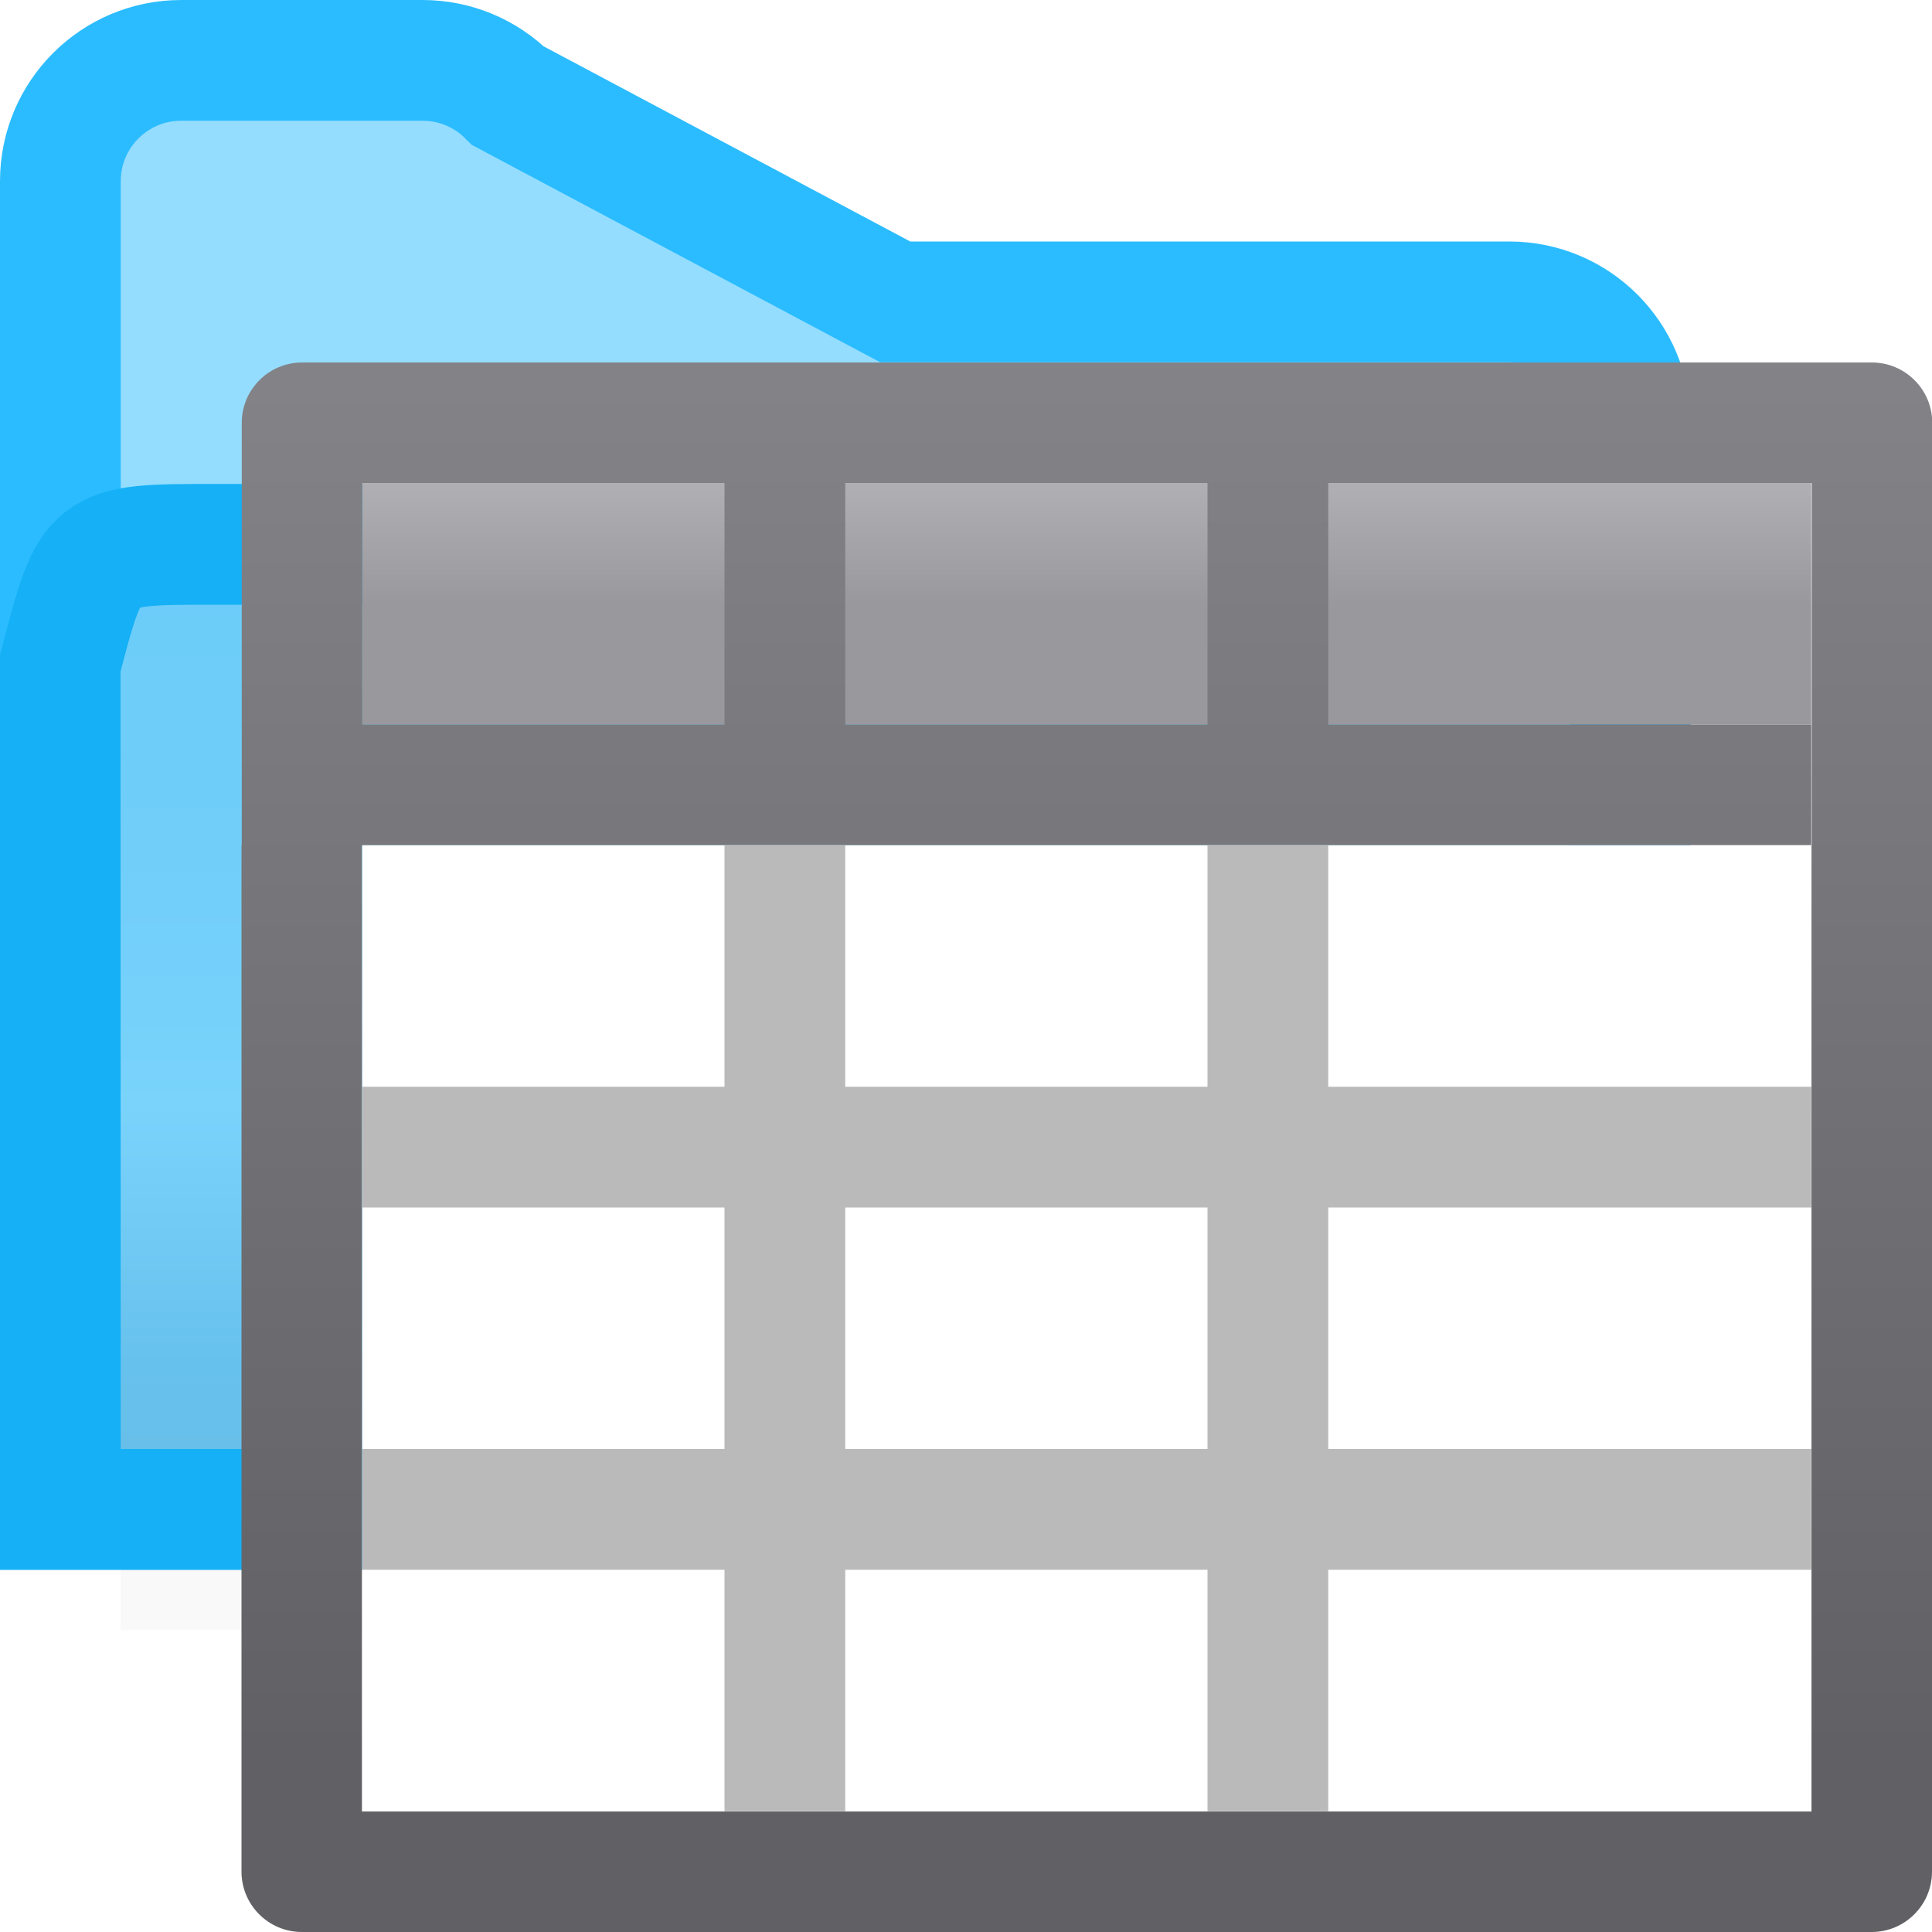 <svg viewBox="0 0 16 16" xmlns="http://www.w3.org/2000/svg" xmlns:xlink="http://www.w3.org/1999/xlink"><linearGradient id="a" gradientUnits="userSpaceOnUse" x1="8" x2="8" y1="4" y2="14"><stop offset="0" stop-color="#68caf8"/><stop offset=".5" stop-color="#70cef9"/><stop offset=".714" stop-color="#79d3fb"/><stop offset=".929" stop-color="#67c1ed"/><stop offset="1" stop-color="#67bfea"/></linearGradient><filter id="b" color-interpolation-filters="sRGB" height="1.095" width="1.097" x="-.049" y="-.047"><feGaussianBlur stdDeviation=".366"/></filter><linearGradient id="c" gradientTransform="matrix(.583 0 0 .678 -.75 .966)" gradientUnits="userSpaceOnUse" x1="13.286" x2="13.286" y1="3" y2="5.95"><stop offset="0" stop-color="#c8c8cb"/><stop offset="1" stop-color="#98989d"/></linearGradient><linearGradient id="d" gradientUnits="userSpaceOnUse" x1="-10.5" x2="-10.5" y1="2.5" y2="14.5"><stop offset="0" stop-color="#848489"/><stop offset="1" stop-color="#616165"/></linearGradient>

/&amp;amp;amp;amp;amp;gt;<path d="m1 10.941h12v2.559h-12z" filter="url(#b)" opacity=".15" stroke-width="1.015"/><g fill-rule="evenodd" transform="translate(0 -2)"><path d="m3.5 2.5c.265 0.0.52.105.707.293l3.207 1.707 5.086-0c.552 0.0 1.0.448 1 1v9h-1-12v-8.5-2.5c0-.552.448-1 1-1z" fill="#94ddff" stroke="#2bbcff"/><path d="m.5 14.5h1 12v-7c.298-.992-1.782-.992-.742-.992h-.002-1-1-8.979c-1.021 0-1.021-.001-1.279.99z" fill="url(#a)" stroke="#15b0f5"/></g><path d="m3 4h12v2h-12z" fill="url(#c)" stroke-width=".629"/><path d="m2.502 3.002c-.276-0-.5.224-.5.5v3.498h-.002v8.5c-0.0.276.224.5.5.5h13c.276 0.0.5-.224.5-.5v-8.5h.002v-3.498c0-.276-.224-.5-.5-.5zm.498.998h3v2h-3zm4 0h3v2h-3zm4 0h4.004v3h-.002v8.002h-12.004v-8.002h.002 12v-1h-4z" fill="url(#d)"/><path d="m3 7h12v8h-12z" fill="#fff"/><path d="m6 7v2h-3v1h3v2h-3v1h3v2h1v-2h3v2h1v-2h4v-1h-4v-2h4v-1h-4v-2h-1v2h-3v-2zm1 3h3v2h-3z" fill="#bababa"/></svg>